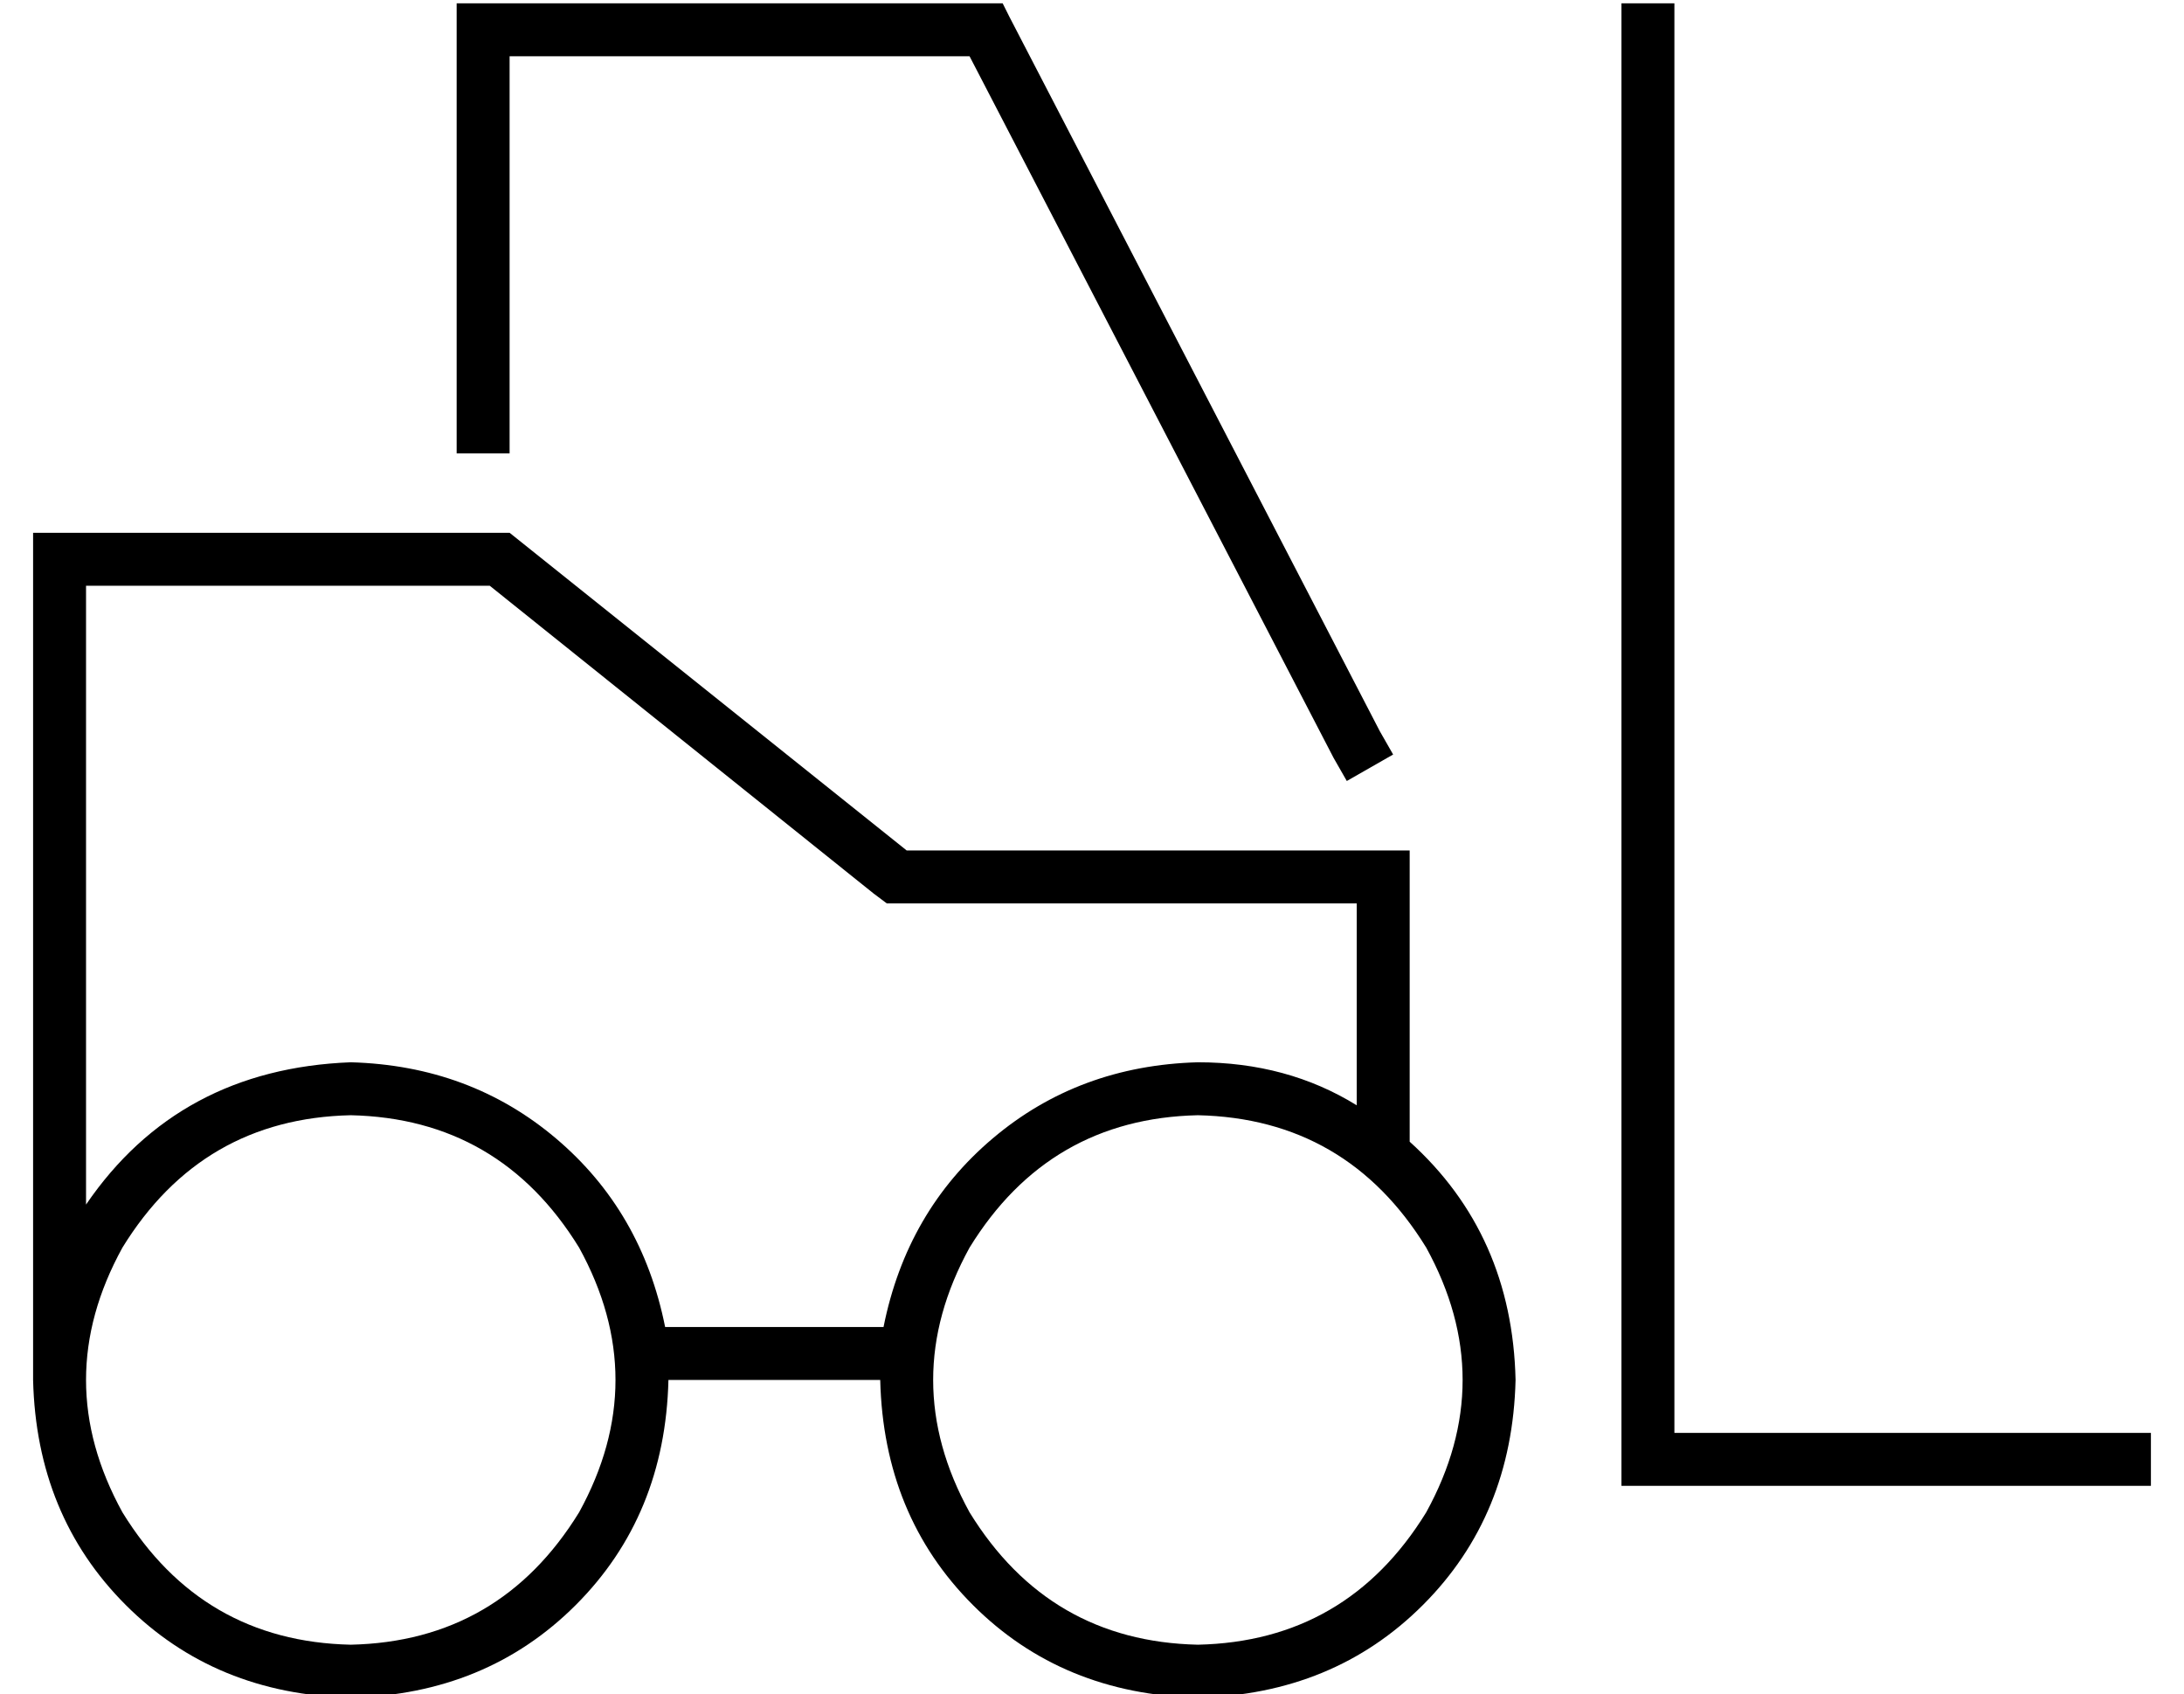 <?xml version="1.0" standalone="no"?>
<!DOCTYPE svg PUBLIC "-//W3C//DTD SVG 1.1//EN" "http://www.w3.org/Graphics/SVG/1.1/DTD/svg11.dtd" >
<svg xmlns="http://www.w3.org/2000/svg" xmlns:xlink="http://www.w3.org/1999/xlink" version="1.1" viewBox="-10 -40 660 512">
   <path fill="currentColor"
d="M136 -39h-8h8h-8v8v0v120v0v8v0h16v0v-8v0v-112v0h139v0l110 212v0l4 7v0l14 -8v0l-4 -7v0l-112 -216v0l-2 -4v0h-5h-152zM96 297q45 1 69 40q22 40 0 80q-24 39 -69 40q-45 -1 -69 -40q-22 -40 0 -80q24 -39 69 -40v0zM96 473q41 -1 68 -28v0v0q27 -27 28 -68h64v0
q1 41 28 68t68 28q41 -1 68 -28t28 -68q-1 -44 -32 -72v-72v0v-16v0h-16h-136l-120 -96v0h-128h-16v16v0v224v0v16v0q1 41 28 68t68 28v0zM96 281q-52 2 -80 43v-187v0h122v0l116 93v0l4 3v0h6h136v61v0q-21 -13 -48 -13q-36 1 -62 23t-33 57h-66v0q-7 -35 -33 -57t-62 -23
v0zM352 297q45 1 69 40q22 40 0 80q-24 39 -69 40q-45 -1 -69 -40q-22 -40 0 -80q24 -39 69 -40v0zM496 -31v-8v8v-8h-16v0v8v0v432v0v8v0h8h152v-16v0h-8h-136v-424v0z" />
</svg>
